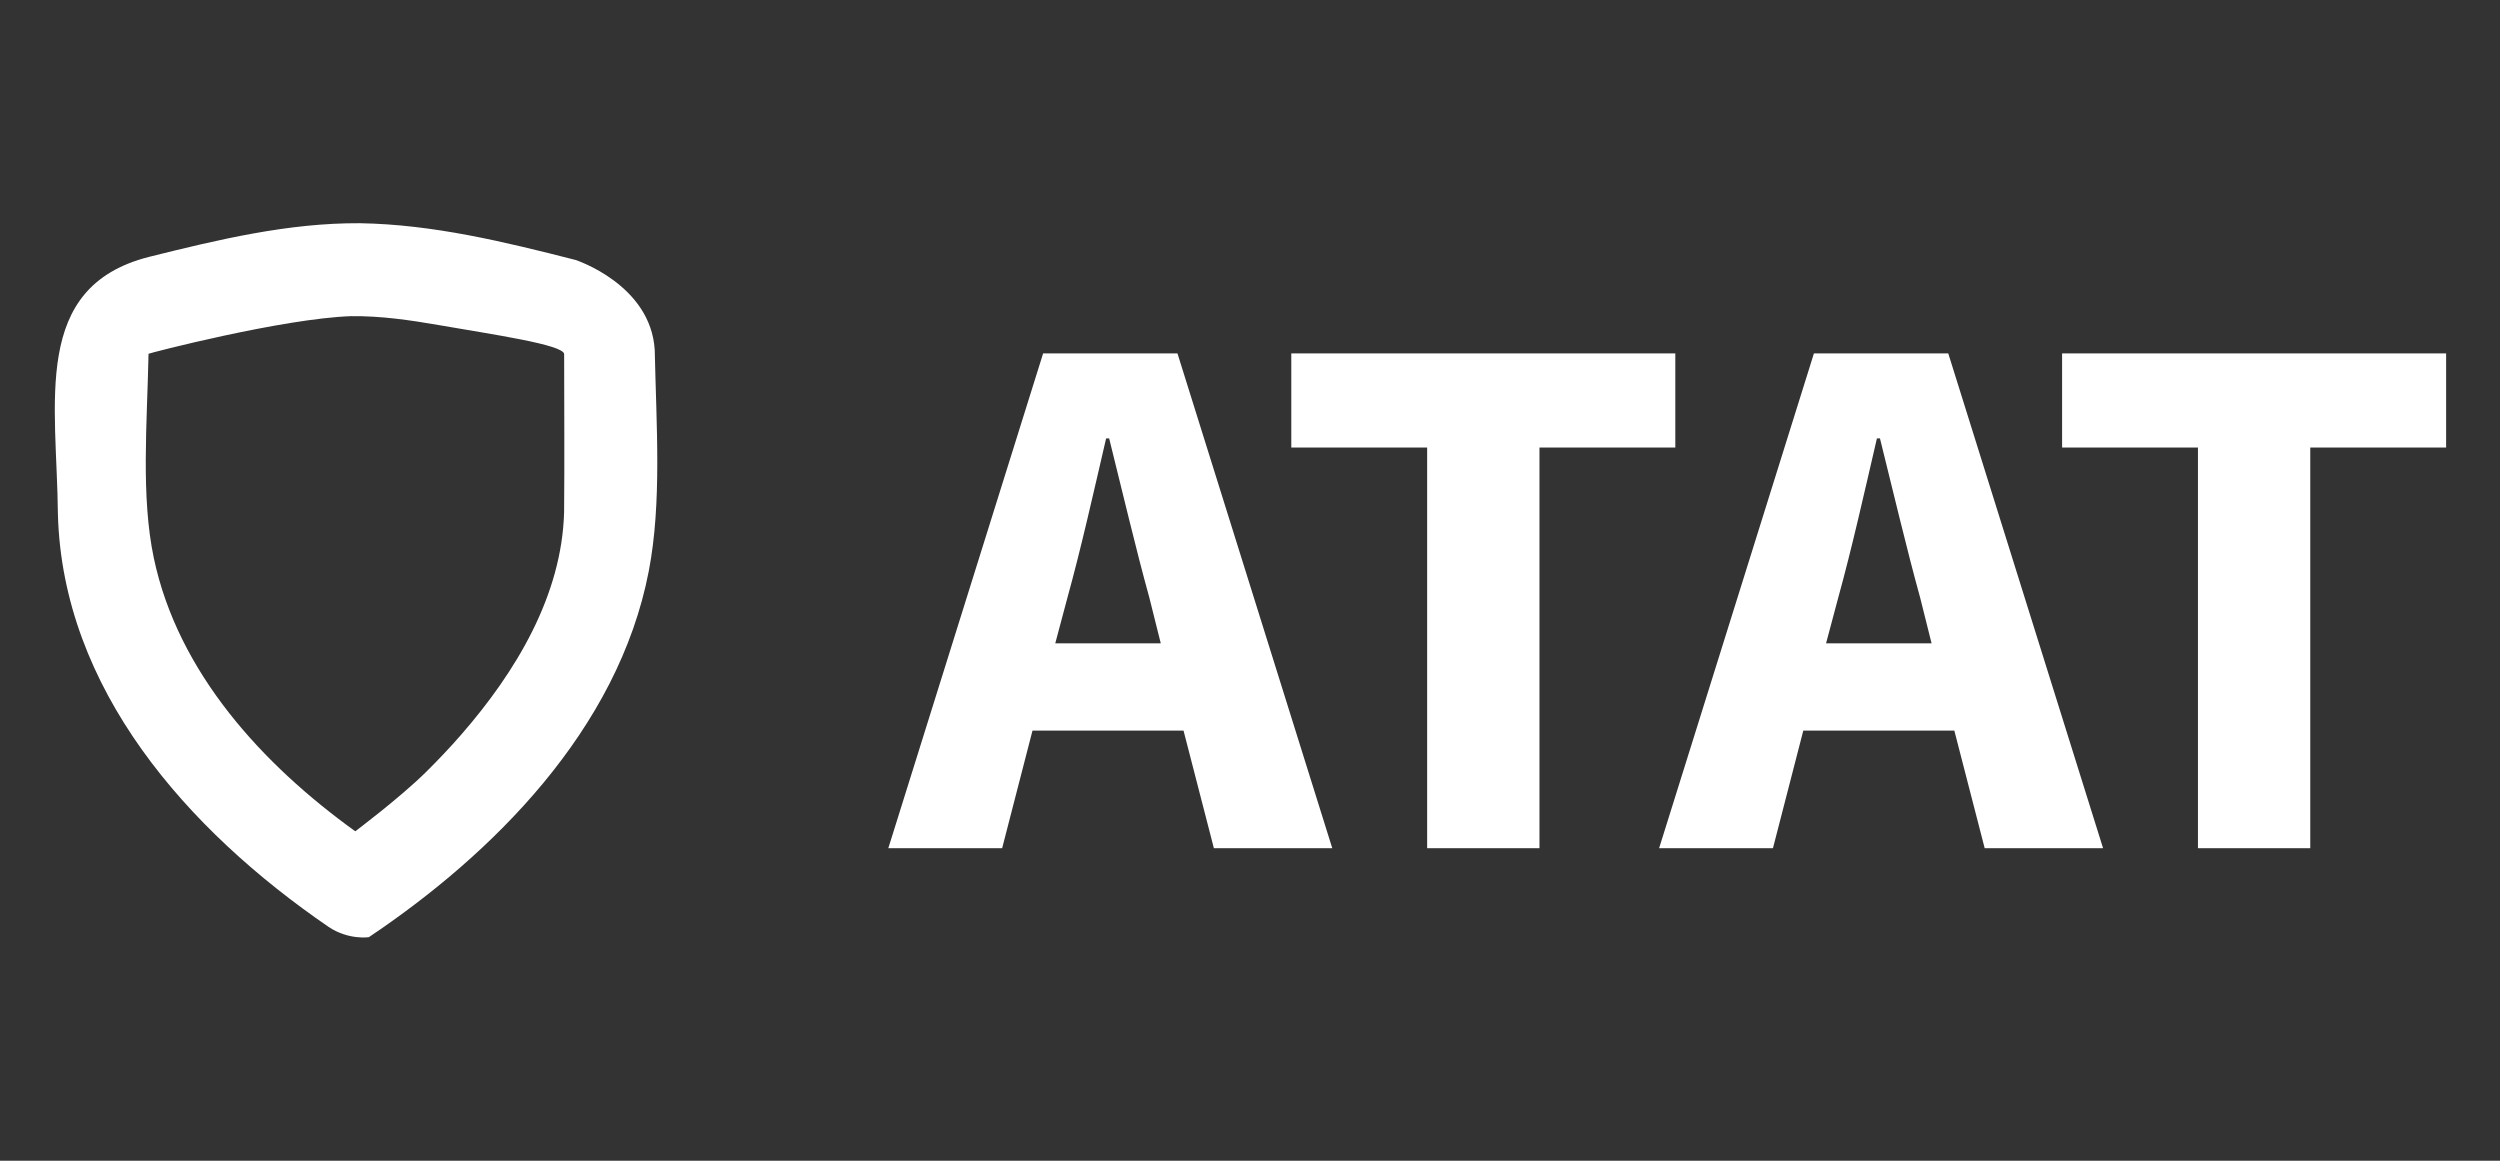 <svg width="56" height="26" viewBox="0 0 56 26" fill="none" xmlns="http://www.w3.org/2000/svg">
<rect x="0" y="0" width="56" height="26" fill="#333333" stroke="none"/>
<path d="M23.91 13.39C24.216 12.285 24.505 10.993 24.777 9.82H24.845C25.134 10.976 25.44 12.285 25.746 13.39L26.001 14.41H23.638L23.91 13.39ZM19.898 19H22.448L23.128 16.365H26.511L27.191 19H29.843L26.375 7.916H23.366L19.898 19ZM31.968 19H34.484V10.024H37.527V7.916H28.925V10.024H31.968V19ZM41.176 13.39C41.482 12.285 41.771 10.993 42.043 9.82H42.111C42.4 10.976 42.706 12.285 43.012 13.39L43.267 14.41H40.904L41.176 13.39ZM37.164 19H39.714L40.394 16.365H43.777L44.457 19H47.109L43.641 7.916H40.632L37.164 19ZM49.234 19H51.75V10.024H54.793V7.916H46.191V10.024H49.234V19Z" fill="white"/>
<path fill-rule="evenodd" clip-rule="evenodd" d="M8.062 5C9.692 5.026 11.301 5.416 12.892 5.823C12.892 5.823 14.576 6.37 14.666 7.839C14.701 9.527 14.828 11.254 14.533 12.791C13.849 16.35 11.022 19.142 8.262 20.993C8.262 20.993 7.808 21.061 7.364 20.765C4.182 18.586 1.401 15.424 1.297 11.518C1.274 9.012 0.695 6.43 3.331 5.756C4.886 5.368 6.457 4.991 8.062 5ZM7.865 7.082C6.332 7.134 3.336 7.911 3.327 7.925C3.296 9.48 3.154 11.118 3.446 12.503C3.988 15.069 5.882 17.126 7.958 18.621C7.958 18.621 8.949 17.878 9.538 17.298C9.811 17.028 10.075 16.75 10.328 16.46C11.565 15.041 12.584 13.335 12.636 11.477C12.647 10.296 12.637 9.114 12.637 7.933C12.637 7.721 11.003 7.487 9.848 7.285C9.191 7.171 8.528 7.074 7.865 7.082Z" fill="white"/>
</svg>
